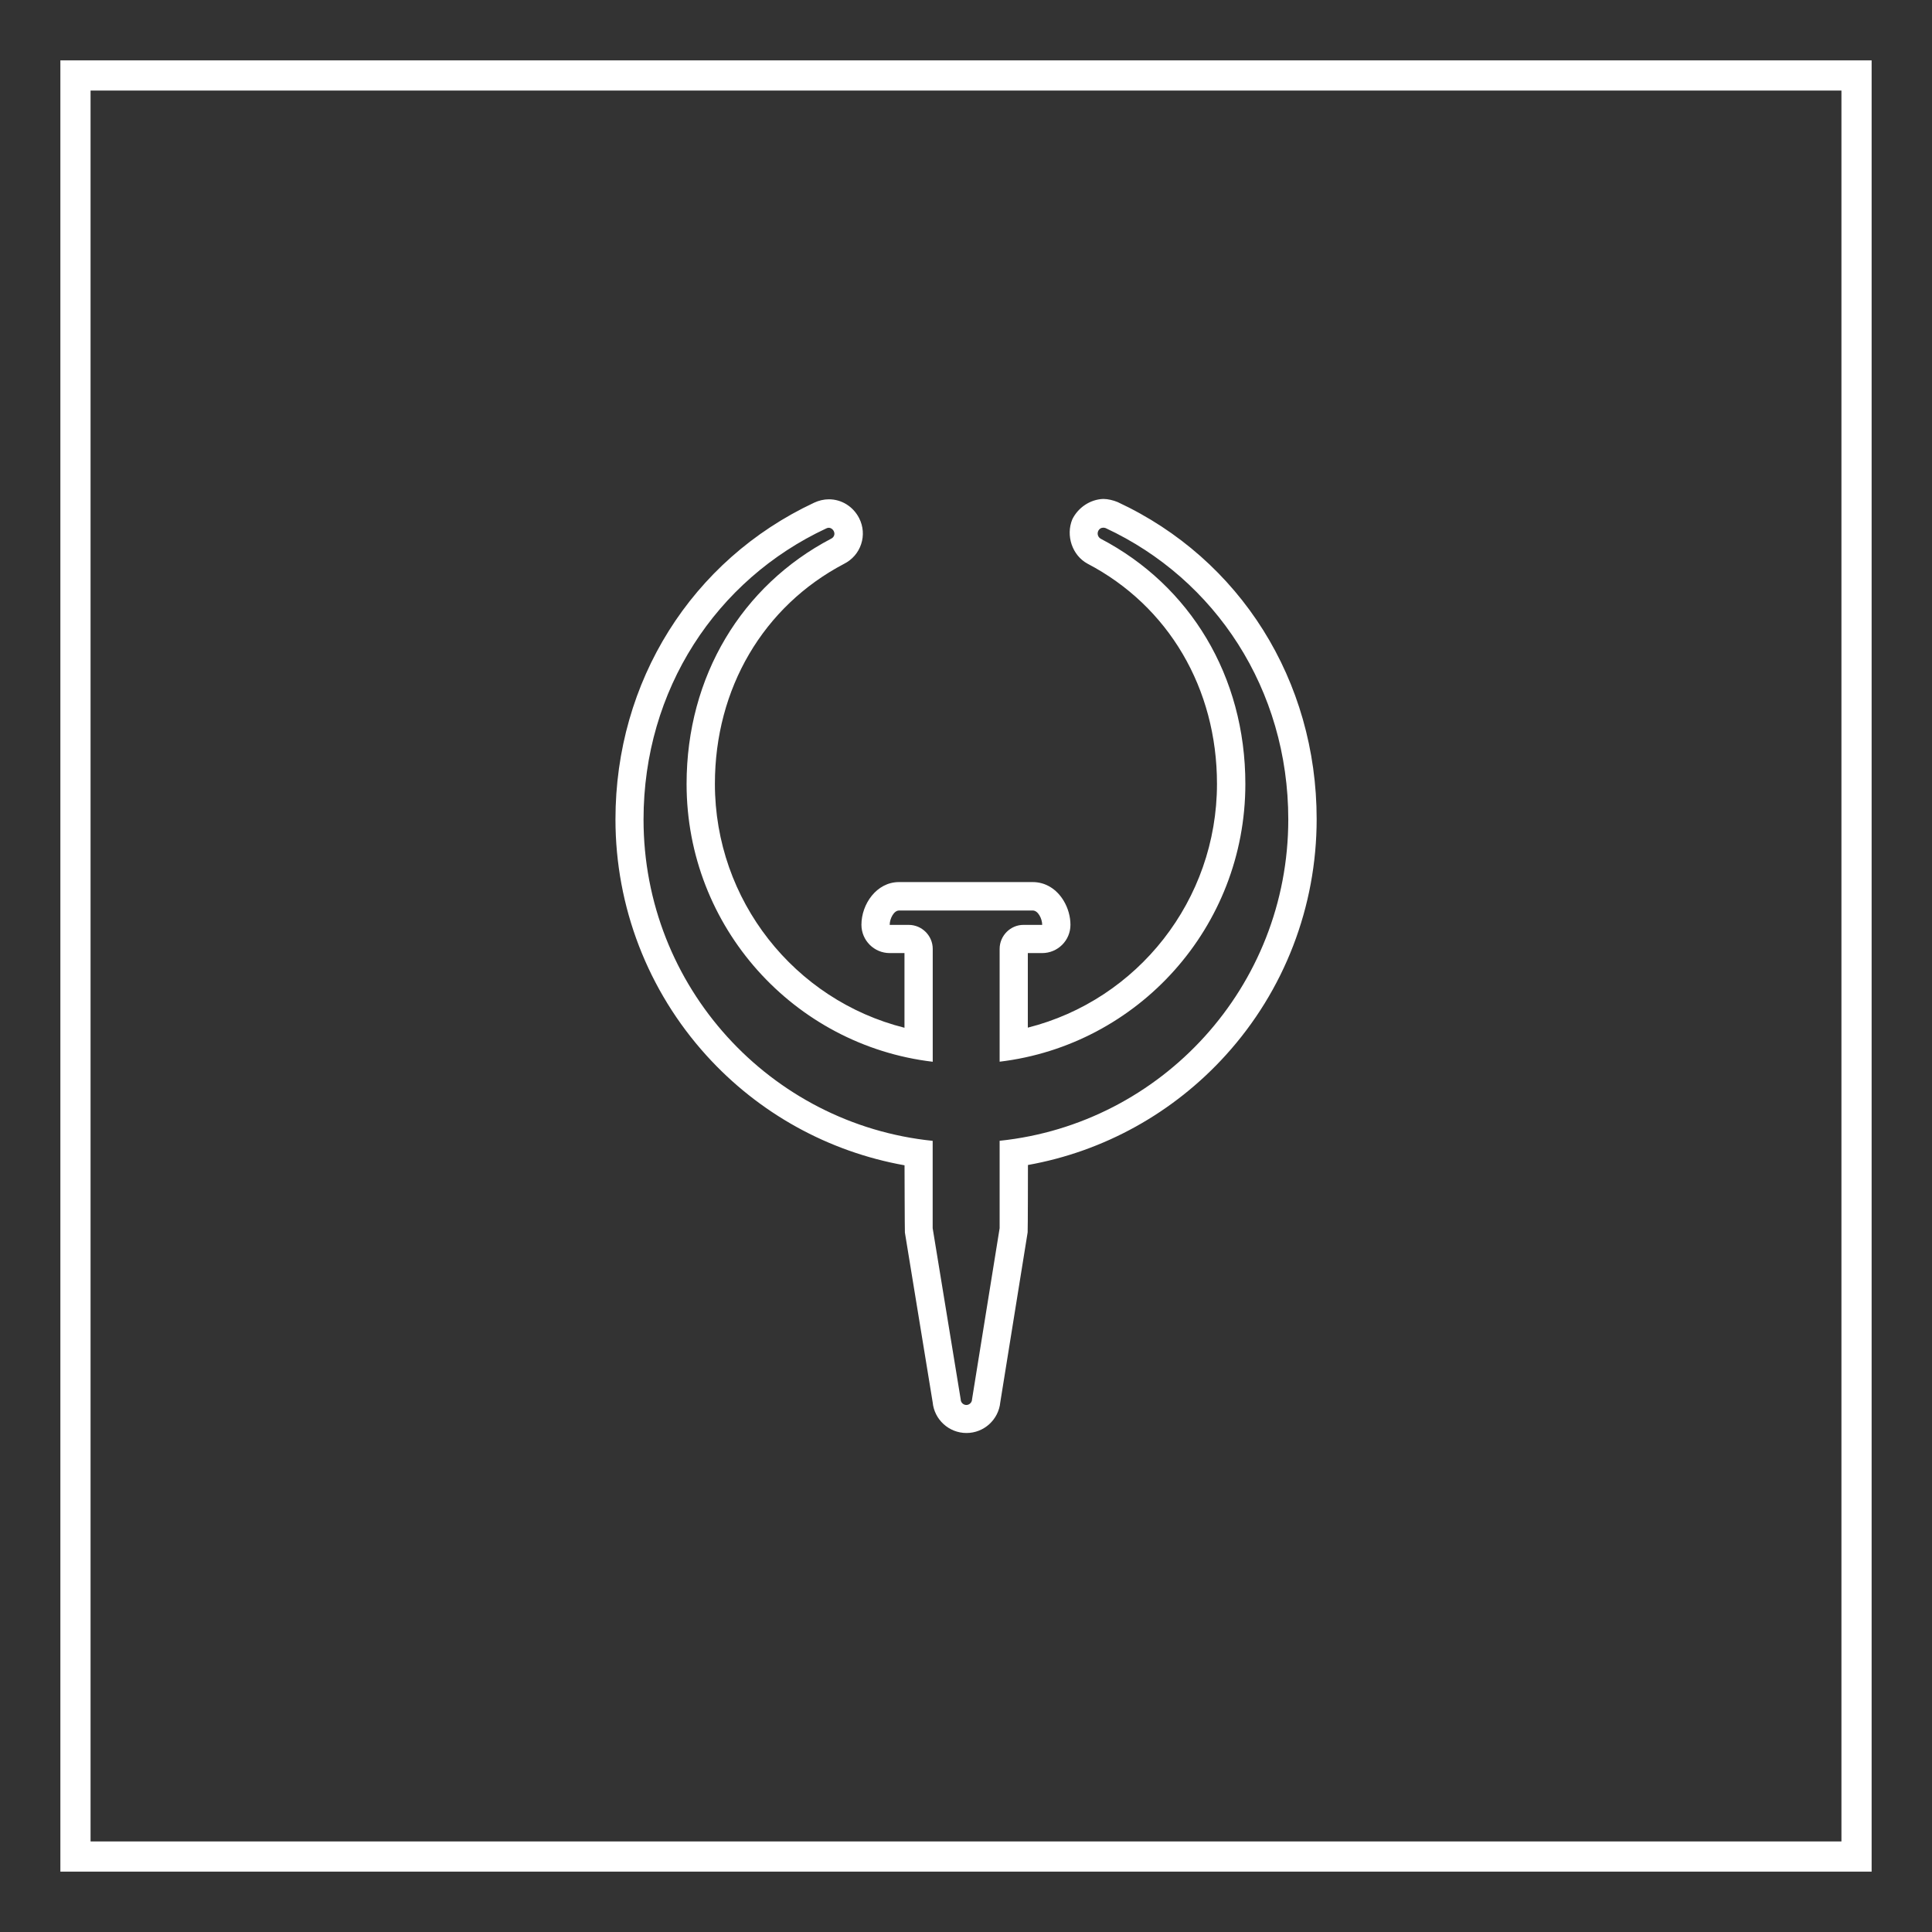 <?xml version="1.0" encoding="utf-8"?>
<!-- Generator: Adobe Illustrator 16.0.0, SVG Export Plug-In . SVG Version: 6.00 Build 0)  -->
<!DOCTYPE svg PUBLIC "-//W3C//DTD SVG 1.1//EN" "http://www.w3.org/Graphics/SVG/1.1/DTD/svg11.dtd">
<svg version="1.1"
	 id="svg2" xmlns:dc="http://purl.org/dc/elements/1.1/" xmlns:cc="http://creativecommons.org/ns#" xmlns:rdf="http://www.w3.org/1999/02/22-rdf-syntax-ns#" xmlns:svg="http://www.w3.org/2000/svg"
	 xmlns="http://www.w3.org/2000/svg" xmlns:xlink="http://www.w3.org/1999/xlink" x="0px" y="0px" width="320px" height="320px"
	 viewBox="0 0 320 320" enable-background="new 0 0 320 320" xml:space="preserve">
<rect x="0" y="0" width="320" height="320" fill="#333333" stroke="none"/>
<g>
	<g id="g12">
		<g>
			<g id="g14">
				<path id="path24" fill="#FFFFFF" d="M305,305H15V15h290V305L305,305L305,305z M305,10H15h-5v5v290v5h5h290h5v-5V15v-5H305z"/>
			</g>
		</g>
	</g>
	<g>
		<path fill="#FFFFFF" d="M182.74,87.4c0.13,0,0.26,0.03,0.39,0.07c18.17,8.46,30.25,26.68,30.25,48.26
			c0,27.67-20.95,50.42-47.81,53.22v14.48L161,231.77c0,0.52-0.45,0.94-0.94,0.94c-0.5,0-0.94-0.41-0.94-0.94l-4.64-28.34v-14.47
			c-26.9-2.75-47.89-25.51-47.89-53.22c0-21.55,12.07-39.72,30.25-48.21c0.61-0.32,1.09,0.1,1.26,0.45
			c0.25,0.48,0.04,1.02-0.45,1.25c-14.75,7.73-23.93,22.76-23.93,40.62c0,23.71,17.79,43.29,40.77,46.01v-18.69
			c0-2.19-1.79-3.98-3.98-3.98h-3.15c0-1.02,0.69-2.38,1.54-2.38h22.17c0.87,0,1.55,1.36,1.55,2.38h-3.11
			c-2.14,0-3.94,1.78-3.94,3.98v18.68c22.95-2.75,40.7-22.29,40.7-46c0-17.89-9.19-32.89-23.94-40.61
			c-0.45-0.25-0.64-0.77-0.45-1.25C182.05,87.6,182.38,87.4,182.74,87.4 M177.61,86.01c-1.11,2.69-0.03,5.98,2.53,7.36
			c13.41,7.02,21.43,20.65,21.43,36.46c0,19.26-13.13,35.78-31.33,40.38v-12.35h2.37c2.59,0,4.69-2.09,4.69-4.68
			c0-1.37-0.4-2.78-1.12-3.98c-1.18-1.97-3.04-3.1-5.12-3.1H148.9c-3.72,0-6.22,3.66-6.22,7.07c0,2.59,2.1,4.69,4.69,4.69h2.44
			v12.37c-18.22-4.58-31.4-21.1-31.4-40.4c0-15.79,8.01-29.42,21.41-36.45c1.34-0.68,2.34-1.83,2.81-3.25
			c0.47-1.41,0.36-2.94-0.32-4.29c-0.98-1.93-2.9-3.14-5.02-3.14c-0.83,0-1.67,0.2-2.44,0.56c-20.31,9.51-32.91,29.6-32.91,52.45
			c0,14.5,5.36,28.39,15.07,39.11c8.69,9.6,20.22,15.94,32.81,18.19c0,0,0.03,10.91,0.06,11.14l4.6,28.12
			c0.27,2.85,2.68,5.08,5.6,5.08s5.33-2.24,5.6-5.1l4.53-28.13c0.04-0.25,0.05-11.16,0.05-11.16c12.58-2.25,24.09-8.62,32.77-18.2
			c9.71-10.71,15.05-24.59,15.05-39.09c0-22.93-12.63-43.05-32.96-52.51c-0.69-0.29-1.61-0.52-2.37-0.52l0,0
			C180.58,82.71,178.58,84.05,177.61,86.01z"/>
	</g>
</g>
</svg>
